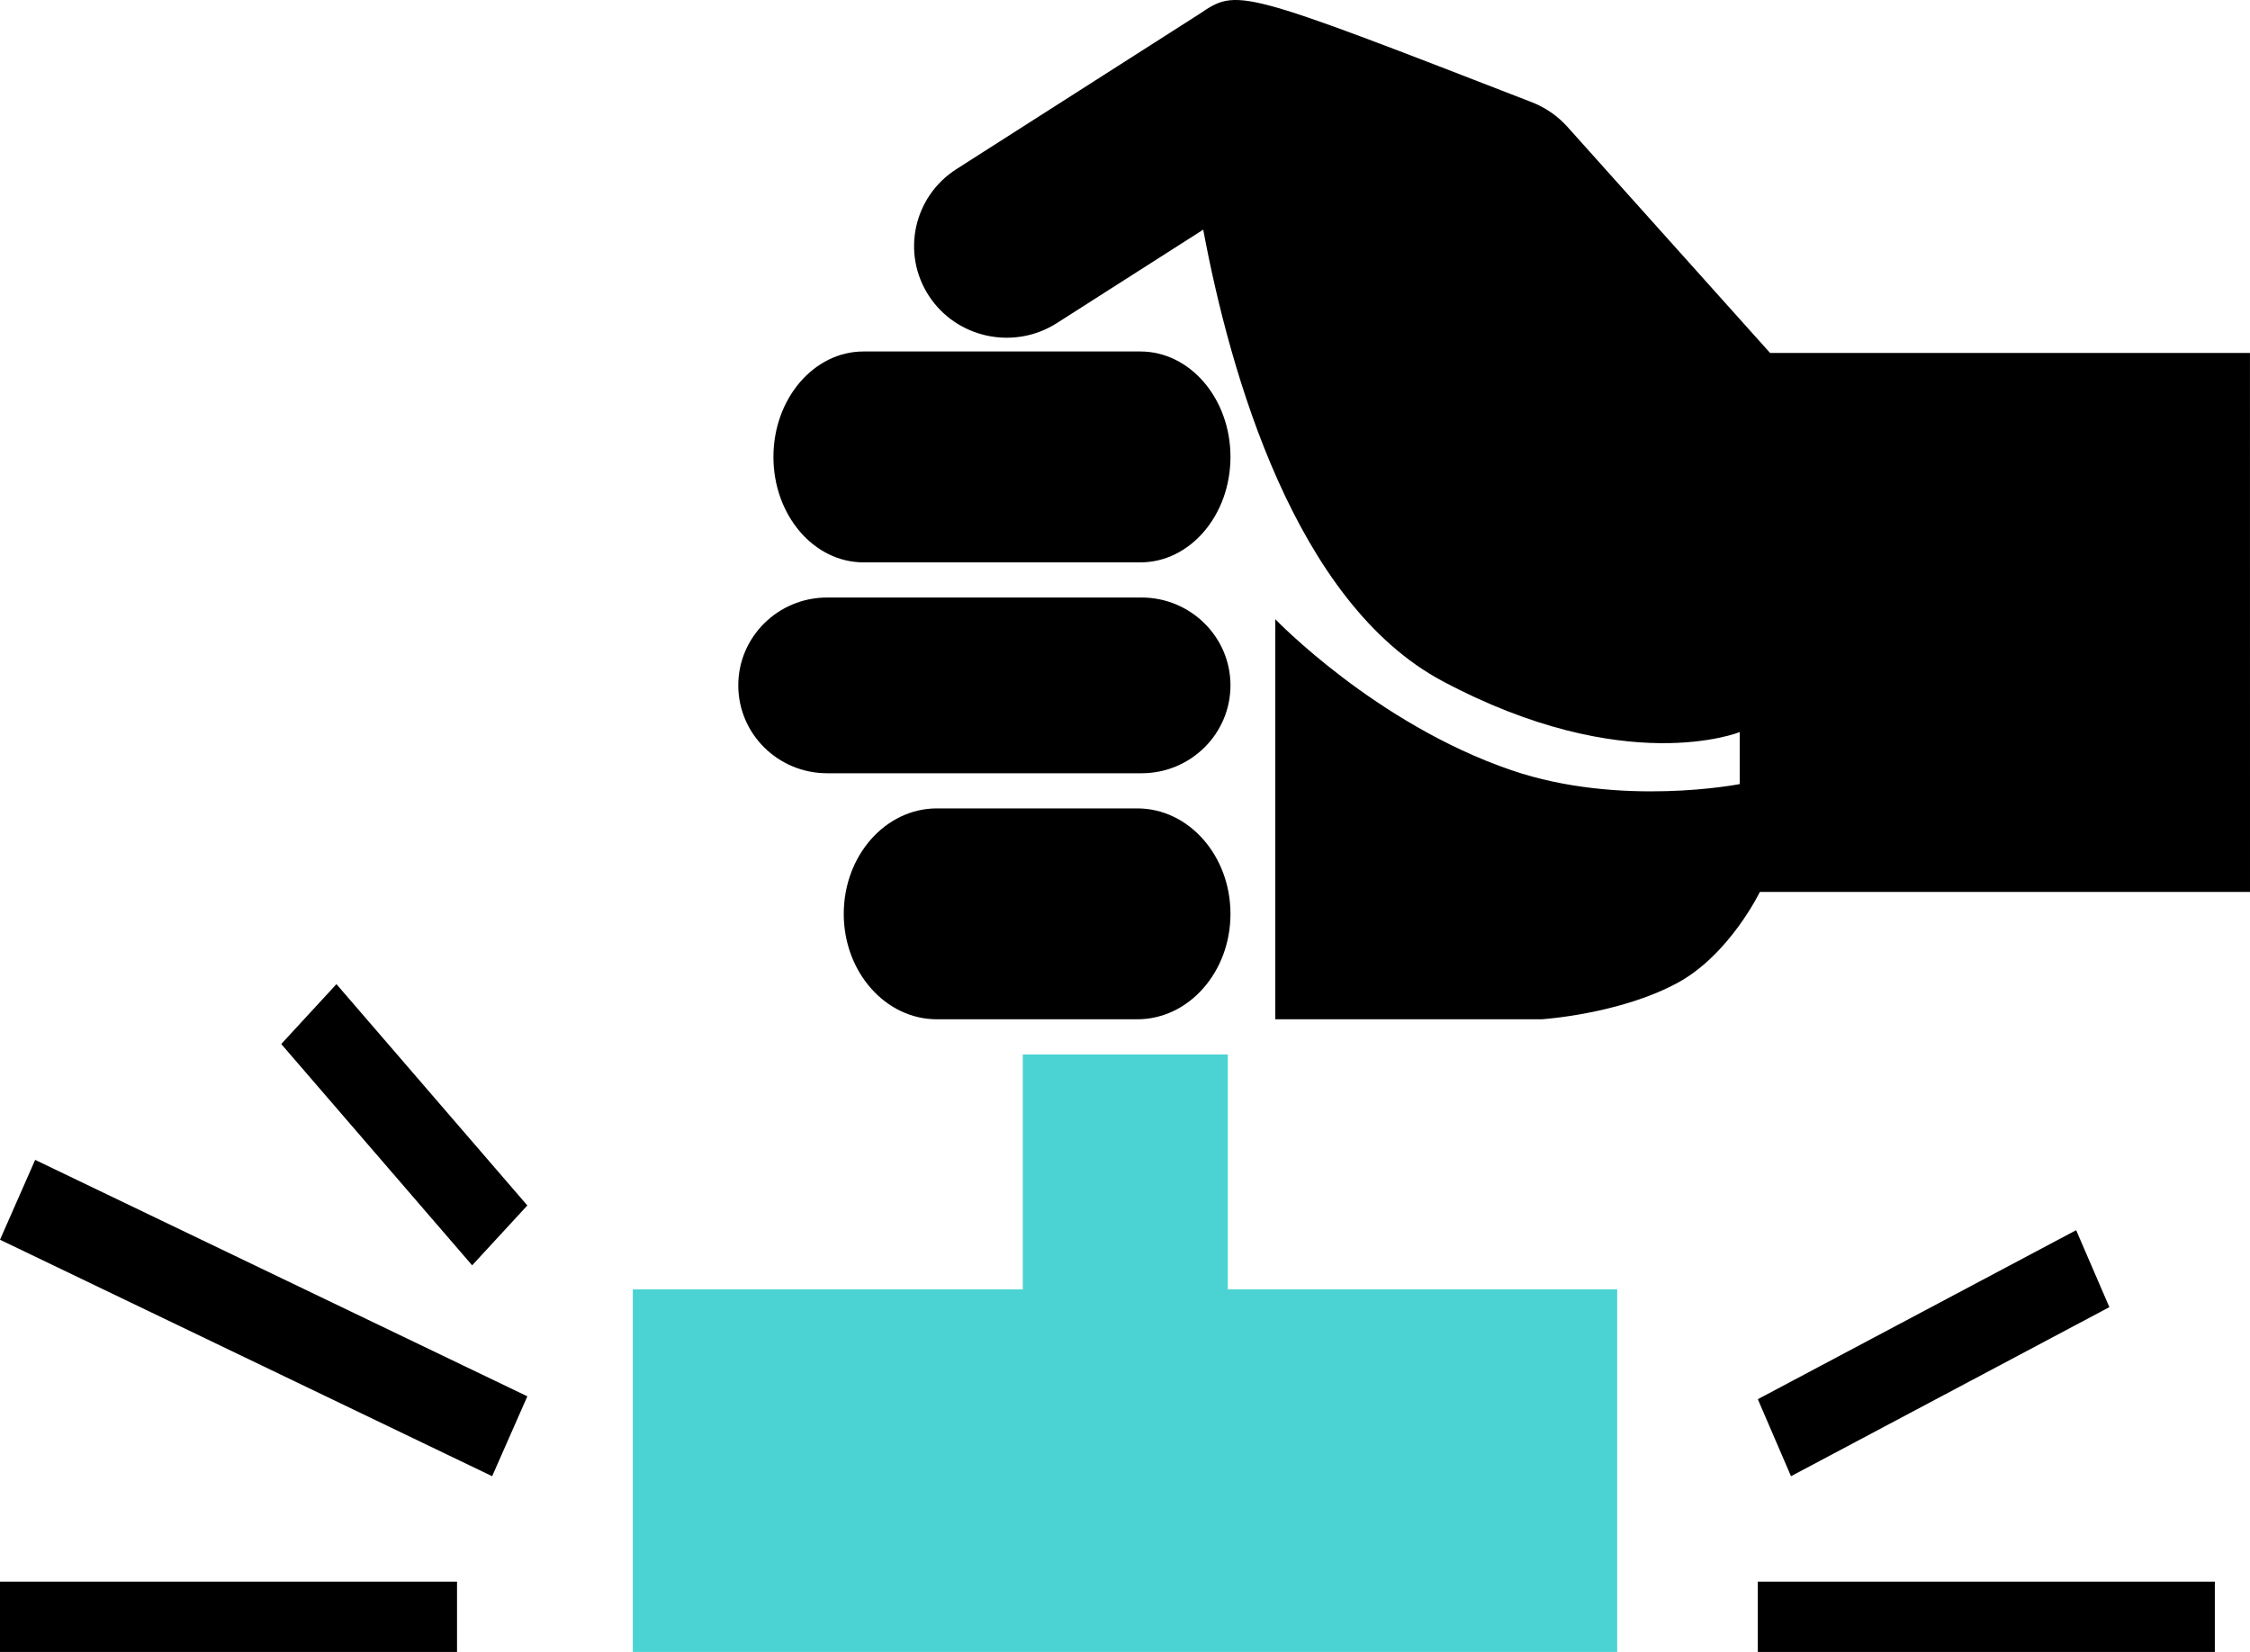 <svg width="64" height="47" viewBox="0 0 64 47" fill="none" xmlns="http://www.w3.org/2000/svg">
<path d="M32.439 16H24.561C23.148 16 22 14.658 22 12.999C22 11.344 23.148 10 24.561 10H32.438C33.851 10 35 11.343 35 12.999C35 14.657 33.852 16 32.439 16Z" fill="black"/>
<path d="M32.472 22H23.527C22.131 22 21 20.881 21 19.498C21 18.121 22.131 17 23.527 17H32.471C33.866 17 35 18.121 35 19.498C35 20.881 33.866 22 32.472 22Z" fill="black"/>
<path d="M32.35 29H26.649C25.187 29 24 27.657 24 26.001C24 24.344 25.186 23 26.649 23H32.35C33.812 23 35 24.344 35 26.001C35 27.657 33.812 29 32.35 29Z" fill="black"/>
<path d="M50.348 10.041L44.581 3.605C44.305 3.298 43.959 3.059 43.572 2.908C35.202 -0.34 35.204 -0.338 34.112 0.4L27.207 4.81C25.983 5.592 25.633 7.206 26.421 8.416C27.21 9.626 28.842 9.972 30.063 9.192L34.225 6.534C34.989 10.623 36.837 17.145 41.035 19.381C46.239 22.152 49.486 20.828 49.486 20.828V22.308C49.486 22.308 46.094 22.976 42.993 21.914C39.127 20.593 36.275 17.617 36.275 17.617V29H43.851C43.851 29 46.066 28.859 47.72 27.962C49.198 27.158 50.058 25.377 50.058 25.377H64L63.999 10.042H50.348L50.348 10.041Z" fill="black"/>
<path d="M34.924 36.684V30H29.093V36.684H18V47H46V36.684H34.924Z" fill="#4BD3D3"/>
<path d="M13 47H0V45H13V47Z" fill="black"/>
<path d="M13.999 42L0 35.272L1 33L15 39.727L13.999 42Z" fill="black"/>
<path d="M63 47H50V45H63V47Z" fill="black"/>
<path d="M50.944 42L50 39.809L59.055 35L60 37.19L50.944 42Z" fill="black"/>
<path d="M13.43 36L8 29.704L9.57 28L15 34.297L13.43 36Z" fill="black"/>
</svg>
